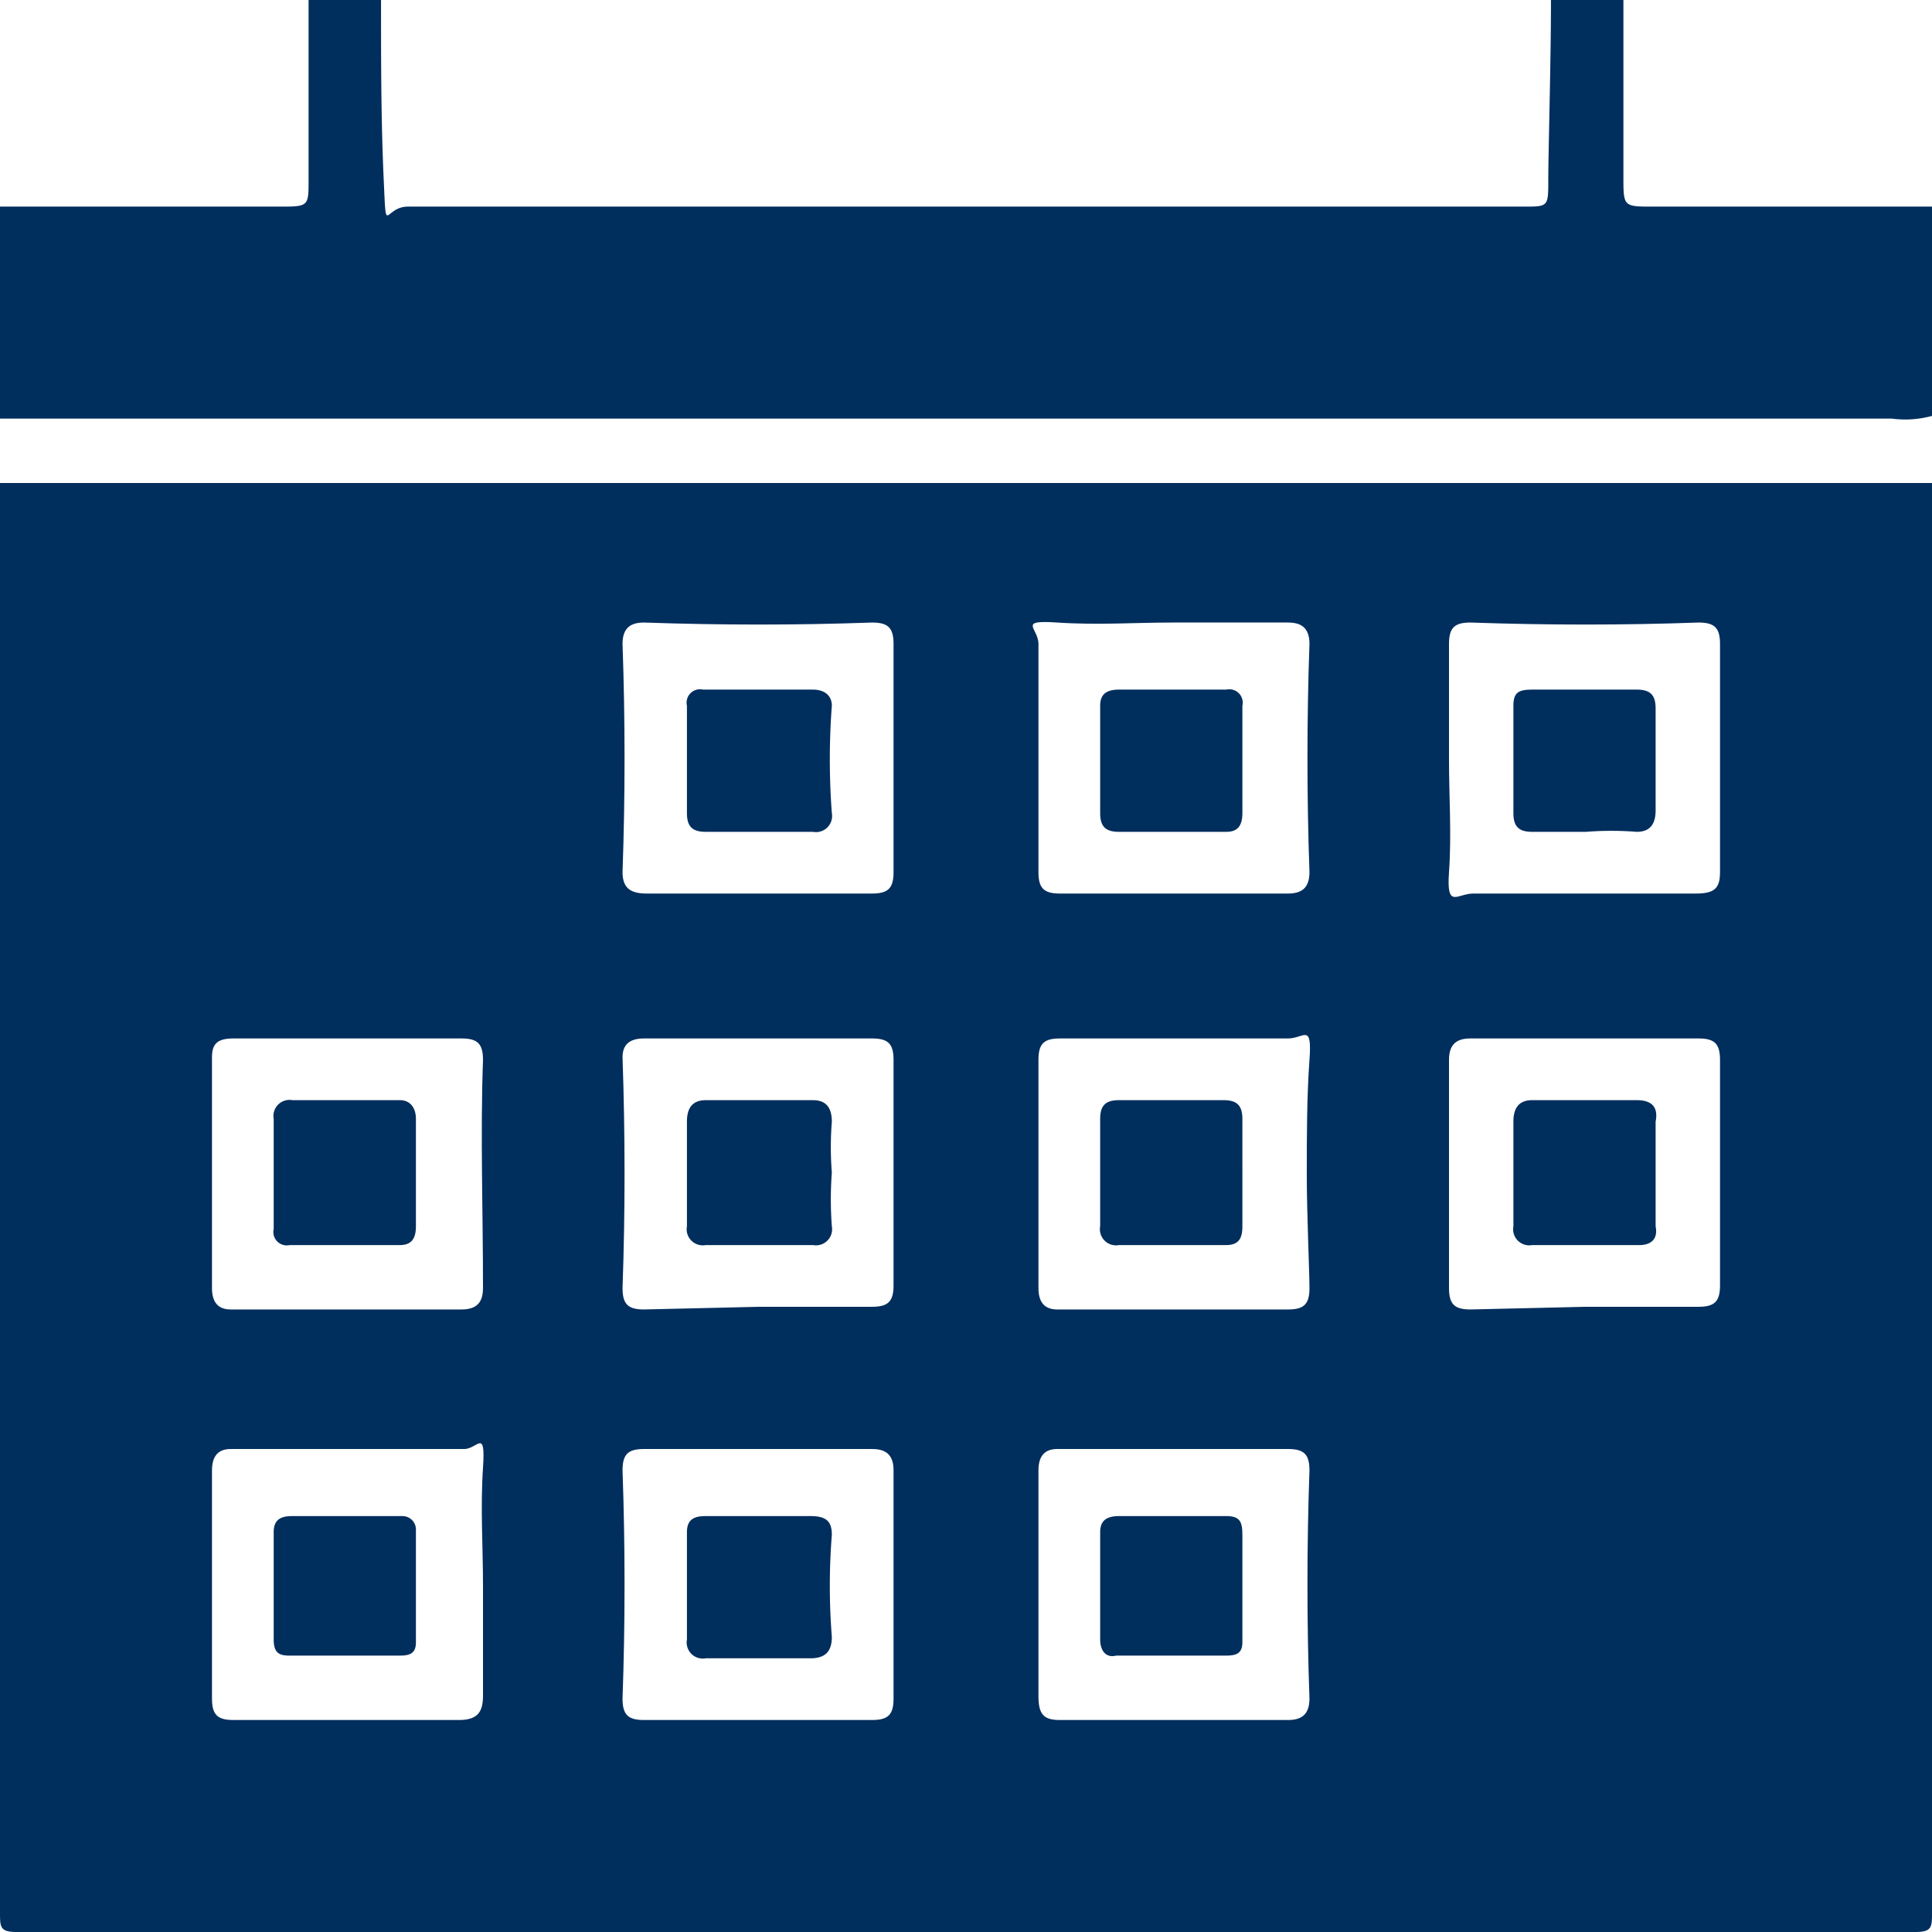 <svg id="Layer_1" data-name="Layer 1" xmlns="http://www.w3.org/2000/svg" viewBox="0 0 72 72"><defs><style>.cls-1{fill:#002e5d;}</style></defs><title>Service_and_Clubs72</title><path class="cls-1" d="M72,18V71.3c0,.5,0,.7-.6.7H.6c-.6,0-.6-.2-.6-.7V18H72ZM43.7,23.2c-1.4,0-2.8.1-4.3,0s-.7.2-.7.8v8.5c0,.6.2.8.8.8H48c.5,0,.8-.2.8-.8-.1-2.8-.1-5.7,0-8.5,0-.6-.3-.8-.8-.8S45.1,23.2,43.7,23.2ZM18,59.1c0-1.5-.1-2.9,0-4.4s-.2-.7-.7-.7H8.6c-.5,0-.7.3-.7.8v8.5c0,.6.2.8.8.8h8.4c.7,0,.9-.3.9-.9S18,60.5,18,59.1ZM43.7,54H39.4c-.5,0-.7.3-.7.8v8.4c0,.7.2.9.8.9H48c.5,0,.8-.2.8-.8-.1-2.8-.1-5.7,0-8.5,0-.6-.2-.8-.8-.8ZM28.3,33.3h4.2c.6,0,.8-.2.8-.8V24c0-.6-.2-.8-.8-.8-2.8.1-5.6.1-8.5,0-.5,0-.8.2-.8.8.1,2.8.1,5.7,0,8.5,0,.6.3.8.9.8Zm25.7-5c0,1.4.1,2.8,0,4.2s.3.8.9.8h8.3c.7,0,.9-.2.9-.8V24c0-.6-.2-.8-.8-.8-2.8.1-5.6.1-8.5,0-.6,0-.8.2-.8.8S54,26.9,54,28.3ZM13,38.7H8.7c-.6,0-.8.2-.8.7V48c0,.5.2.8.7.8h8.6c.6,0,.8-.3.8-.8,0-2.9-.1-5.7,0-8.5,0-.6-.2-.8-.8-.8Zm35.7,5.1c0-1.4,0-2.9.1-4.3s-.2-.8-.8-.8H39.5c-.6,0-.8.2-.8.8V48c0,.5.2.8.7.8H48c.6,0,.8-.2.8-.8S48.7,45.2,48.7,43.8ZM33.3,59.1V54.8c0-.5-.2-.8-.8-.8H24c-.6,0-.8.2-.8.8.1,2.8.1,5.7,0,8.5,0,.6.2.8.8.8h8.5c.6,0,.8-.2.8-.8Zm-5-10.4h4.2c.6,0,.8-.2.8-.8V39.5c0-.6-.2-.8-.8-.8H24c-.5,0-.8.2-.8.7.1,2.9.1,5.8,0,8.6,0,.6.2.8.8.8Zm30.8,0h4.2c.6,0,.8-.2.8-.8V39.5c0-.6-.2-.8-.8-.8H54.8c-.5,0-.8.2-.8.8V48c0,.6.2.8.8.8Z"/><path class="cls-1" d="M11.5,0h2.7c0,2.3,0,4.5.1,6.7s0,1,.9,1H56.8c.9,0,.9,0,.9-1s.1-4.4.1-6.7h2.7V6.6c0,1.1,0,1.1,1.1,1.1H72v7.8a3.8,3.8,0,0,1-1.5.1H0V7.7H10.4c1.1,0,1.1,0,1.1-1Z"/><path class="cls-1" d="M46.3,28.3v2c0,.5-.2.7-.6.7h-4c-.5,0-.7-.2-.7-.7v-4c0-.4.2-.6.7-.6h4a.5.5,0,0,1,.6.6v2Z"/><path class="cls-1" d="M12.9,56.5H15a.5.5,0,0,1,.5.5v4.2c0,.4-.2.5-.6.5H10.8c-.4,0-.6-.1-.6-.6v-4c0-.5.3-.6.7-.6Z"/><path class="cls-1" d="M46.3,59v2.2c0,.4-.2.5-.6.5H41.6c-.4.1-.6-.2-.6-.6v-4c0-.4.2-.6.7-.6h4c.5,0,.6.2.6.7V59Z"/><path class="cls-1" d="M28.2,31H26.3c-.5,0-.7-.2-.7-.7v-4a.5.5,0,0,1,.6-.6h4.1c.4,0,.7.2.7.6a26.7,26.7,0,0,0,0,4,.6.6,0,0,1-.7.7Z"/><path class="cls-1" d="M59.1,31h-2c-.5,0-.7-.2-.7-.7v-4c0-.5.2-.6.7-.6H61c.5,0,.7.2.7.7v3.8c0,.5-.2.8-.7.8A12.1,12.1,0,0,0,59.1,31Z"/><path class="cls-1" d="M15.5,43.7v2c0,.5-.2.7-.6.7H10.8a.5.5,0,0,1-.6-.6V41.7a.6.6,0,0,1,.7-.7h4c.4,0,.6.3.6.7Z"/><path class="cls-1" d="M46.3,43.7v2c0,.4-.1.7-.6.7h-4a.6.6,0,0,1-.7-.7v-4c0-.5.2-.7.7-.7h3.9c.5,0,.7.2.7.7Z"/><path class="cls-1" d="M28.3,61.8h-2a.6.6,0,0,1-.7-.7v-4c0-.5.3-.6.7-.6h3.9c.6,0,.8.2.8.7A24.1,24.1,0,0,0,31,61c0,.5-.2.8-.8.8Z"/><path class="cls-1" d="M31,43.7a13.4,13.4,0,0,0,0,2,.6.6,0,0,1-.7.7h-4a.6.6,0,0,1-.7-.7V41.8c0-.5.2-.8.7-.8h4c.5,0,.7.3.7.8a12.1,12.1,0,0,0,0,1.9Z"/><path class="cls-1" d="M61.7,43.7v2c.1.5-.2.7-.6.7h-4a.6.6,0,0,1-.7-.7V41.8c0-.5.2-.8.7-.8H61c.6,0,.8.3.7.8Z"/></svg>